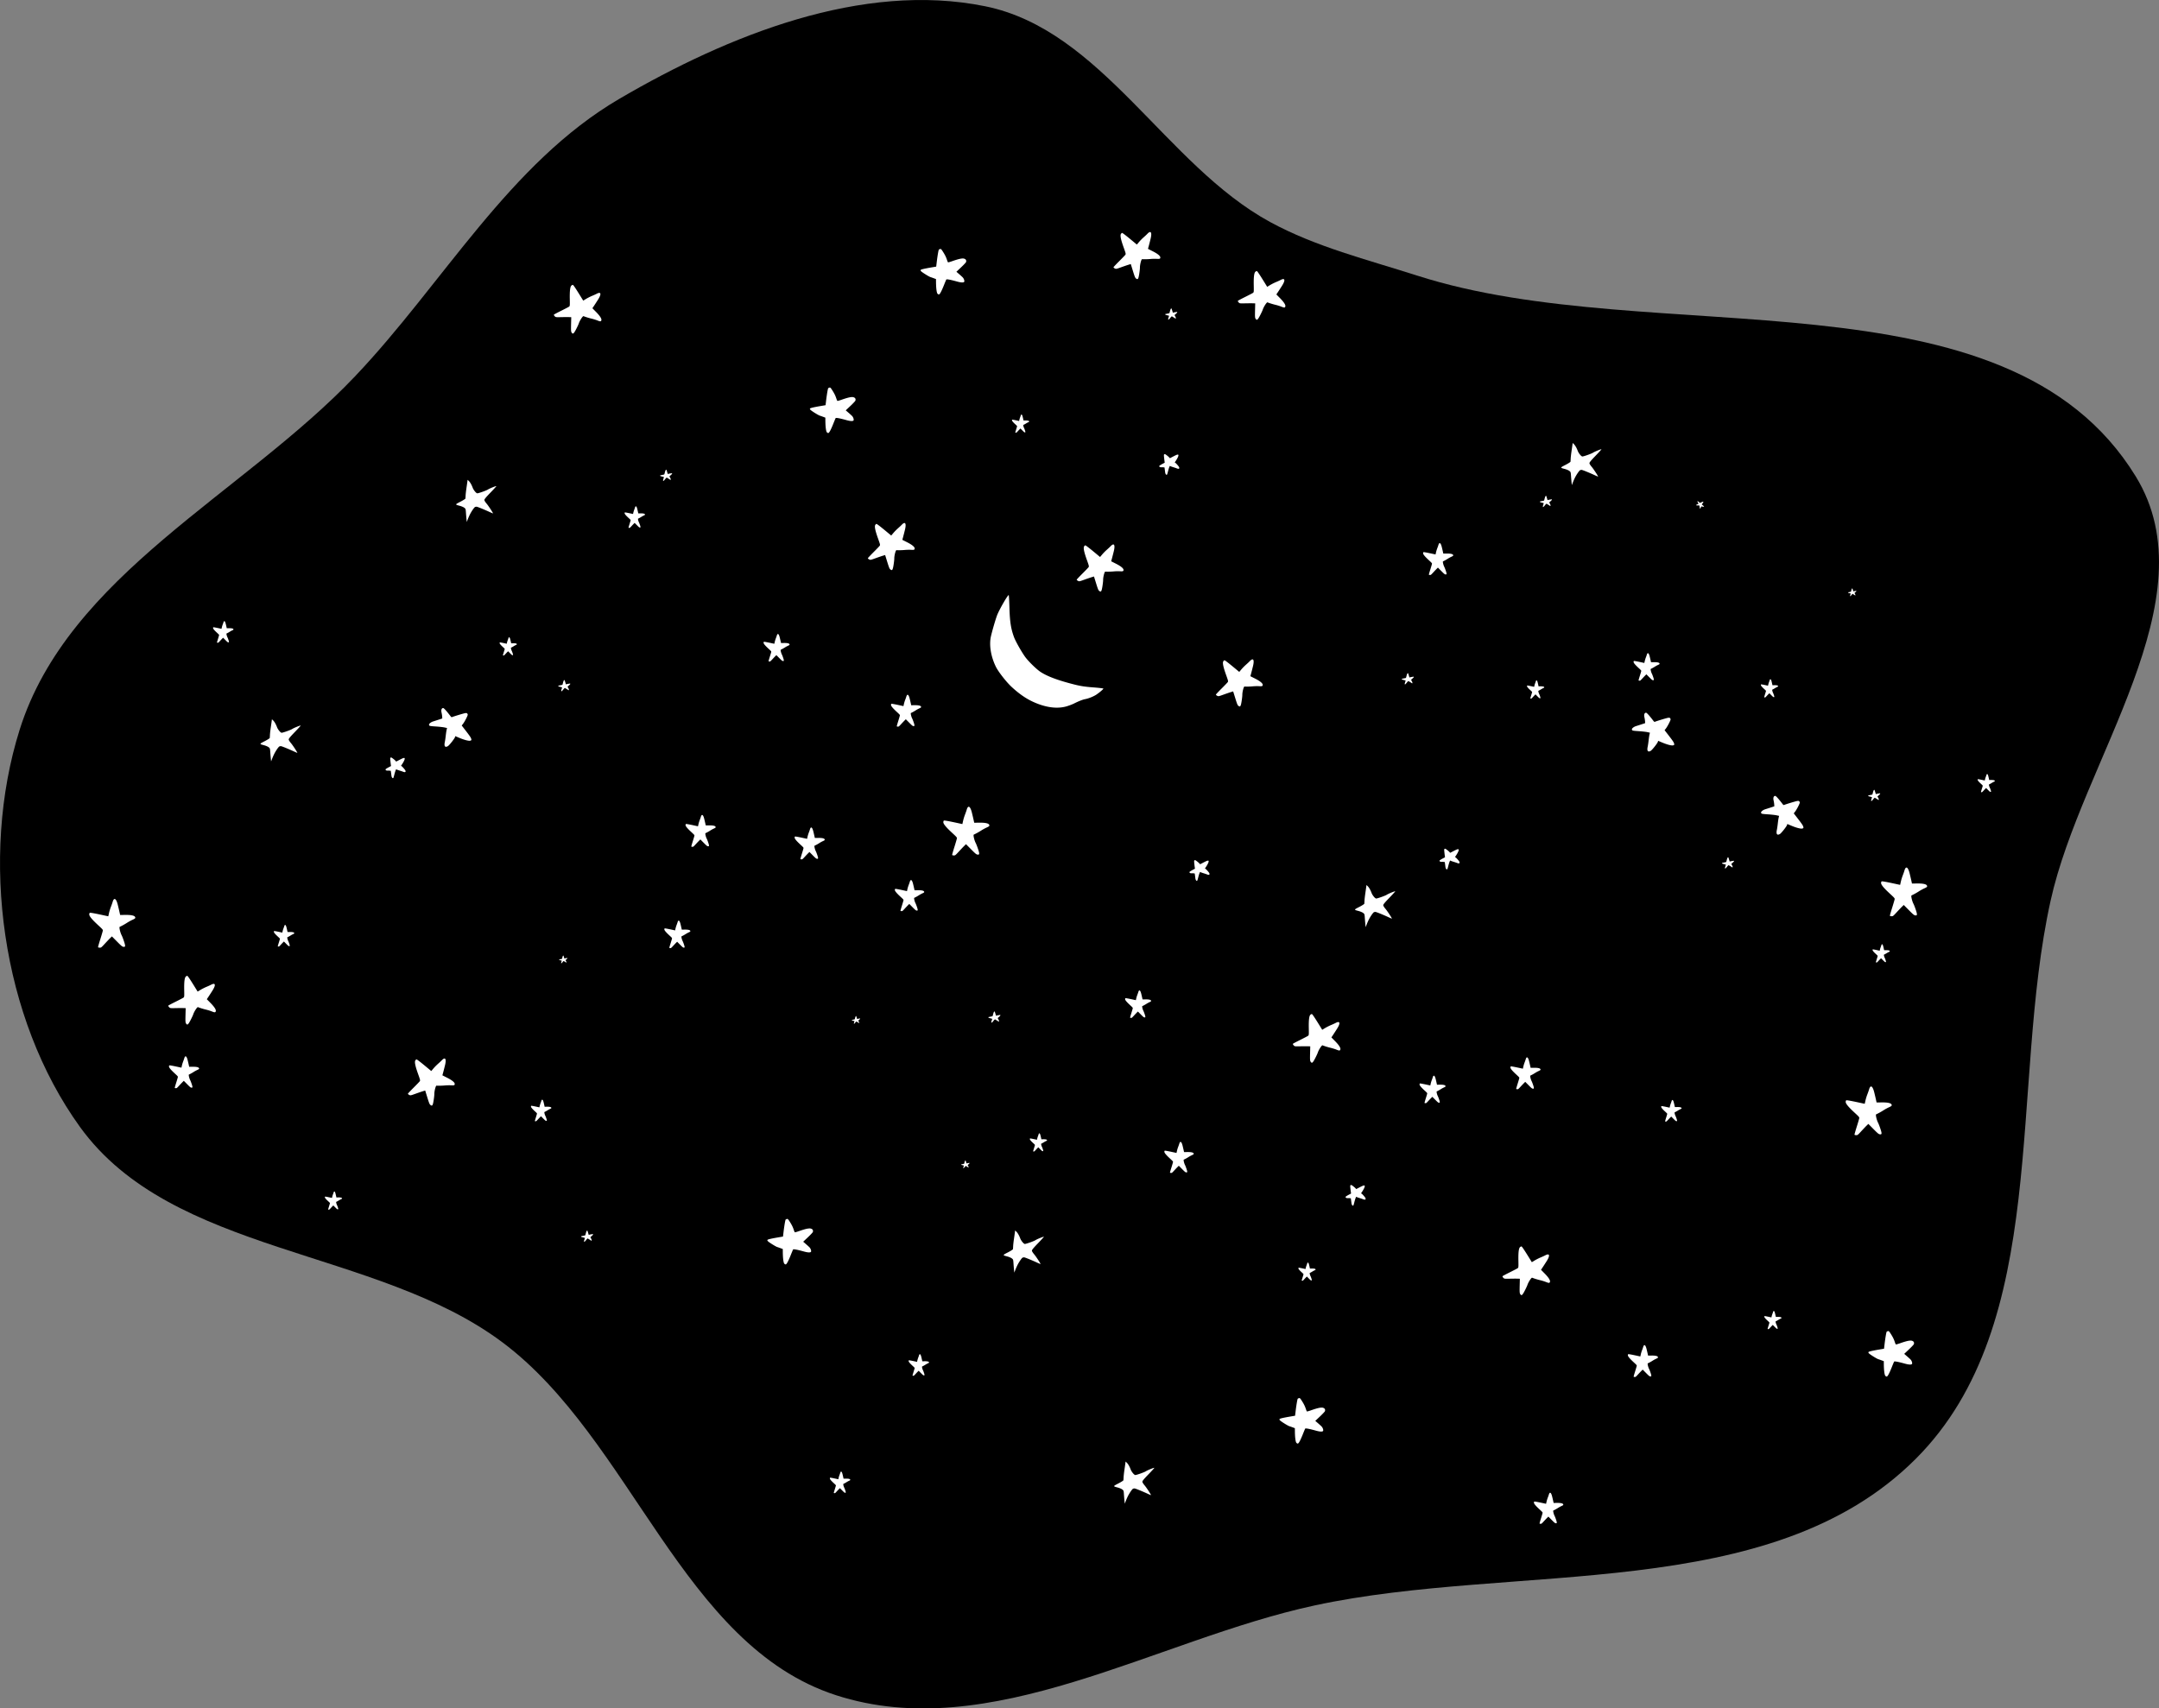 <svg viewBox="0 0 1123 888.74" xml:space="preserve" xmlns="http://www.w3.org/2000/svg">
    <rect x="0" y="0" width="1123" height="888.74" fill="#808080" stroke="none"/>
    <path d="M737.08 143.35c123.17 39.602 306.18-5.813 373.82 104.48 39.235 63.976-28.106 147.46-44.29 220.75-21.457 97.163.262 219.73-69.999 290.19-75.805 76.02-207.93 53.782-312.87 76.41-82.544 17.799-168.69 72.755-248.99 46.65-80.03-26.015-106.01-133.07-173.37-183.51-65.842-49.304-171.7-45.42-219.82-112.13-40.735-56.474-52.21-140.1-31.353-206.53 25.3-80.584 116.2-122.61 174.4-183.82 45.849-48.224 80.241-110.96 137.7-144.52 56.443-32.965 126.06-61.065 190.11-48.064 60.73 12.326 93.793 82.58 148.21 112.23 23.821 12.979 50.634 19.574 76.46 27.877z"/>
    <path d="M305.47 640.17a.387.387 0 0 0-.16.037c-.196.087-.395.572-.648 1.579-.195.773-.215.825-.331.87-.069.028-.554.134-1.08.237-.524.103-.974.205-.998.228-.024.023-.005.115.042.205.085.161.1.167.737.326a26.08 26.08 0 0 1 .933.25l.284.086-.254.847c-.215.722-.245.87-.203 1 .088.271.2.23.63-.231.222-.237.458-.516.525-.618.203-.313.726-.779.805-.718.22.168.581.397.891.566.195.106.48.288.633.405.303.231.39.249.476.1.096-.168-.026-.561-.36-1.157l-.322-.573.289-.25c.158-.137.464-.412.68-.61.611-.562.612-.87 0-.73a8.168 8.168 0 0 1-.622.102 6.466 6.466 0 0 0-.802.165l-.395.113-.184-.626c-.305-1.038-.48-1.561-.536-1.595a.066.066 0 0 0-.03-.008zm500.81 136.37c-.243.01-.473.334-.657.992-.088.313-.34 1.029-.56 1.59a17.07 17.07 0 0 0-.638 2.093l-.24 1.072-1.705-.37c-2.83-.615-4.282-.872-4.433-.787-.078.045-.158.263-.176.485-.048.571.837 1.662 2.876 3.546 1.565 1.447 1.664 1.563 1.62 1.895-.025.194-.398 1.47-.829 2.834-.43 1.365-.765 2.551-.743 2.637.022.086.263.16.535.164.485.008.52-.02 1.71-1.31a69.987 69.987 0 0 1 1.78-1.873l.567-.555 1.664 1.68c1.42 1.432 1.728 1.692 2.087 1.76.75.141.797-.174.265-1.777-.273-.824-.623-1.733-.78-2.022-.472-.878-.896-2.703-.652-2.81.675-.3 1.678-.855 2.471-1.368a15.764 15.764 0 0 1 1.762-.966c.93-.415 1.085-.595.844-.988-.27-.442-1.35-.659-3.177-.638l-1.757.02-.217-.997a109.13 109.13 0 0 0-.56-2.378c-.318-1.282-.702-1.942-1.057-1.929zM148.3 481.16c-.169.006-.328.232-.456.689-.06.217-.236.714-.388 1.104a12.06 12.06 0 0 0-.445 1.453l-.166.745-1.185-.257c-1.965-.426-2.974-.606-3.079-.546-.054.03-.109.183-.122.338-.033.396.581 1.154 1.997 2.463 1.088 1.005 1.157 1.084 1.127 1.315-.018.135-.278 1.022-.577 1.97-.299.948-.531 1.772-.516 1.83.016.06.183.11.372.115.337.005.361-.014 1.187-.91a48.344 48.344 0 0 1 1.238-1.301l.393-.386 1.156 1.168c.986.995 1.2 1.175 1.45 1.222.52.098.553-.121.184-1.235-.19-.572-.434-1.204-.542-1.405-.328-.61-.623-1.876-.453-1.952a14.267 14.267 0 0 0 1.717-.95 10.92 10.92 0 0 1 1.224-.67c.646-.289.753-.414.586-.687-.188-.307-.937-.457-2.207-.443l-1.22.014-.152-.692a76.173 76.173 0 0 0-.389-1.652c-.22-.89-.487-1.35-.734-1.34zm376.38-171.61c-.56.03-4.803 7.38-5.988 10.373-.761 1.922-2.58 8.125-3.26 11.118-1.016 4.478-.051 10.44 2.553 15.783 1.264 2.59 5.383 7.88 8.12 10.426 3.756 3.496 7.248 5.955 10.907 7.68 6.467 3.051 12.624 3.954 17.553 2.574 1.297-.363 3.167-1.067 4.153-1.564 2.307-1.162 4.548-2.042 5.708-2.243 1.735-.3 4.496-1.421 5.93-2.409 1.746-1.2 3.563-2.773 3.563-3.081 0-.125-2.42-.408-5.378-.63-4.007-.3-6.415-.662-9.433-1.419-8.631-2.164-14.31-4.27-17.9-6.636-2.133-1.407-6.349-5.536-8.026-7.863-1.86-2.58-4.927-8.021-5.713-10.135-1.621-4.362-2.203-8.027-2.41-15.202-.106-3.73-.277-6.778-.38-6.772zm-159.47 114.4c-.25.009-.484.342-.673 1.017-.09.321-.348 1.056-.574 1.632s-.521 1.541-.656 2.146l-.246 1.1-1.75-.38c-2.902-.63-4.392-.894-4.546-.806-.08.045-.162.27-.181.497-.049.586.858 1.705 2.95 3.638 1.606 1.484 1.707 1.602 1.662 1.942-.026.2-.408 1.508-.85 2.908s-.785 2.618-.763 2.706c.023.088.27.163.55.168.497.008.533-.02 1.753-1.344a71.547 71.547 0 0 1 1.827-1.921l.581-.57 1.708 1.724c1.455 1.47 1.77 1.735 2.14 1.805.77.144.818-.178.272-1.823-.28-.845-.64-1.778-.8-2.074-.485-.9-.92-2.772-.67-2.883.694-.308 1.723-.878 2.536-1.404.512-.33 1.325-.776 1.807-.99.955-.426 1.113-.61.866-1.014-.277-.453-1.385-.675-3.259-.654l-1.802.02-.223-1.022a111.98 111.98 0 0 0-.575-2.44c-.325-1.314-.72-1.992-1.084-1.978zm105.26-151.87c-.346-.02-.838.286-1.458.947-.349.371-1.218 1.184-1.93 1.805a26.84 26.84 0 0 0-2.407 2.445l-1.11 1.317-2.102-1.75c-3.49-2.906-5.322-4.317-5.594-4.308-.141.005-.41.251-.597.546-.48.76-.041 2.918 1.427 7.017 1.128 3.146 1.181 3.378.88 3.808-.176.252-1.619 1.755-3.207 3.34-1.589 1.586-2.915 2.993-2.946 3.128-.031.134.25.412.625.615.669.363.737.35 3.327-.582 1.454-.523 3.179-1.114 3.834-1.312l1.19-.361 1.096 3.543c.934 3.02 1.175 3.605 1.625 3.96v-.001c.94.74 1.234.336 1.657-2.279.217-1.342.389-2.861.382-3.376-.02-1.563.714-4.408 1.132-4.381 1.156.073 2.953.028 4.428-.109.926-.086 2.343-.116 3.149-.066 1.594.099 1.94-.04 1.89-.762-.055-.81-1.4-1.894-3.955-3.19l-2.457-1.245.42-1.544c.231-.85.656-2.52.946-3.713.54-2.224.415-3.453-.245-3.492zm-239.96 96.25c-.817.025-1.158.984-.838 2.36.157.68.306 1.65.33 2.155l.044.92-1.987.648a268.22 268.22 0 0 1-2.86.917c-.48.148-1.162.528-1.517.843-.47.42-.601.704-.485 1.054.143.425.523.503 3.398.691 1.78.117 3.844.345 4.584.507l1.345.294-.225.99c-.124.545-.327 1.93-.453 3.078-.125 1.148-.336 2.59-.47 3.202-.34 1.576-.145 2.453.56 2.498.315.02.816-.167 1.163-.436.846-.655 3.3-3.79 3.53-4.51l.191-.594 1.79.764c2.751 1.176 5.186 1.825 5.984 1.597.623-.178.672-.262.524-.904-.163-.706-.751-1.564-3.5-5.104l-1.456-1.875.74-.962c.405-.53 1.147-1.798 1.646-2.817.802-1.638.869-1.91.573-2.334-.273-.393-.502-.45-1.243-.315-.964.177-6.155 1.756-6.713 2.043-.2.102-.467-.01-.676-.285-2.165-2.848-3.594-4.437-3.979-4.425zM540.6 589.56c-.142.005-.276.196-.384.58a12.96 12.96 0 0 1-.327.931 10.118 10.118 0 0 0-.375 1.226l-.14.627-.998-.216c-1.658-.36-2.507-.51-2.595-.46-.047.025-.093.153-.104.283-.028.334.49.973 1.684 2.076.916.847.974.915.948 1.11-.014.113-.233.86-.485 1.659s-.448 1.493-.435 1.543c.013.05.154.092.313.096.285.005.305-.011 1.001-.767.391-.424.86-.917 1.043-1.096l.331-.325.975.984c.83.838 1.01.99 1.221 1.03.44.082.467-.102.155-1.04-.16-.483-.365-1.015-.456-1.184-.277-.514-.524-1.583-.381-1.646.395-.175.982-.5 1.447-.8a9.224 9.224 0 0 1 1.03-.566c.546-.242.636-.348.495-.578-.158-.26-.79-.386-1.86-.373l-1.028.011-.128-.584a63.923 63.923 0 0 0-.328-1.392c-.186-.75-.41-1.137-.619-1.129zM203.42 394.05a.433.433 0 0 0-.173.046c-.226.103-.277.214-.277.604 0 .508.32 3.3.413 3.61.034.111-.048.237-.207.318-1.653.836-2.596 1.416-2.626 1.613-.063.419.393.682 1.124.648a7.71 7.71 0 0 1 1.13.033l.472.063.144 1.073c.079.59.169 1.284.2 1.542.03.258.16.642.288.852.17.279.302.372.492.345.23-.032.304-.22.668-1.666.226-.896.535-1.926.686-2.287l.276-.659.484.207c.266.115.952.348 1.525.519.573.171 1.288.413 1.588.538.77.321 1.235.303 1.324-.052.04-.158-.01-.43-.113-.632-.255-.492-1.623-2.035-1.968-2.22l-.285-.153.556-.84c.856-1.292 1.414-2.471 1.373-2.899-.033-.334-.07-.367-.412-.351-.374.017-.866.236-2.927 1.306l-1.09.566-.422-.466c-.232-.257-.808-.753-1.28-1.102-.57-.421-.788-.56-.963-.556zm614.6-163.6-.142 1.09a277 277 0 0 1-.487 3.434c-.19 1.288-.37 2.907-.401 3.596a43.89 43.89 0 0 1-.093 1.595c-.02.192-1.17.927-2.62 1.677-2.872 1.483-2.868 1.46-.337 2.125.867.228 1.916.673 2.33.989.735.56.757.625.896 2.666.079 1.15.208 2.69.288 3.42l.143 1.329.502-1.335a31.24 31.24 0 0 1 1.124-2.566c.867-1.713 2.266-3.73 2.703-3.898.202-.077.538-.141.748-.141.403 0 3.917 1.424 6.83 2.768.958.442 1.742.766 1.742.722 0-.335-2.365-3.939-3.315-5.053-.733-.86-1.18-1.592-1.18-1.939 0-.41.828-1.413 3.164-3.829 1.74-1.8 3.12-3.317 3.065-3.371-.162-.163-3.54 1.208-4.428 1.795-.765.507-4.81 1.94-5.475 1.94-.572 0-1.941-1.65-2.406-2.9-.59-1.586-1.357-2.905-2.085-3.585zM489.15 129.51a.659.659 0 0 0-.141.028c-.26.078-.553.217-.653.309-.205.189-.736 3.3-1.129 6.619l-.263 2.228-2.36.4c-3.56.605-5.412 1.027-5.68 1.296-.174.173-.121.377.184.715.518.571 4.038 2.775 4.823 3.018.308.095 1.091.37 1.74.61l1.18.437.016 1.613c.032 3.172.335 5.513.777 6.003.228.253.573.43.766.393.47-.09 1.357-1.76 2.605-4.9.566-1.426 1.107-2.716 1.2-2.867.176-.285 2.187.095 5.761 1.089 2.07.574 3.408.58 3.587.015.157-.494-.203-1.538-.737-2.14-.207-.233-1.047-1.005-1.867-1.714l-1.49-1.288 2.438-2.303c1.341-1.267 2.502-2.5 2.578-2.742.274-.862-.082-1.499-.99-1.77-.968-.291-2.773.093-6.315 1.342-1.044.367-1.972.623-2.062.568-.09-.056-.338-.632-.55-1.28-.489-1.495-1.046-2.613-2.183-4.383-.66-1.028-.918-1.319-1.235-1.296zm-136.14 349.4c-.215.008-.418.297-.581.879a19.64 19.64 0 0 1-.496 1.408c-.194.497-.45 1.332-.567 1.854l-.212.95-1.51-.328c-2.506-.544-3.792-.773-3.925-.697-.07.04-.14.233-.157.43-.042.506.741 1.472 2.547 3.14 1.387 1.282 1.474 1.383 1.436 1.678-.022.172-.353 1.302-.735 2.51-.381 1.209-.678 2.26-.658 2.336.019.076.232.141.474.146.43.007.46-.018 1.514-1.161a62.302 62.302 0 0 1 1.577-1.659l.502-.491 1.475 1.488c1.256 1.268 1.53 1.498 1.848 1.558.664.125.706-.154.235-1.574-.242-.729-.553-1.535-.691-1.79-.419-.778-.794-2.394-.578-2.49.598-.266 1.486-.757 2.189-1.211a14.01 14.01 0 0 1 1.56-.856c.824-.367.96-.527.748-.875-.24-.392-1.196-.583-2.814-.565l-1.556.018-.193-.883a96.937 96.937 0 0 0-.496-2.106c-.281-1.136-.621-1.721-.936-1.71zm300.69-337.9c-.159.004-.443.14-.68.334-.698.567-.97 2.753-.882 7.106.066 3.341.044 3.578-.379 3.89-.247.182-2.095 1.147-4.106 2.144-2.01.996-3.715 1.908-3.788 2.026-.072.118.107.47.398.783.518.556.587.567 3.338.508 1.545-.033 3.369-.043 4.053-.023l1.243.037-.09 3.708c-.076 3.16-.035 3.79.28 4.27.656 1.001 1.063.712 2.296-1.632.634-1.203 1.28-2.589 1.438-3.079.478-1.489 2.08-3.95 2.468-3.793 1.072.438 2.79.968 4.231 1.307.906.213 2.26.637 3.007.941 1.48.601 1.851.58 2.034-.12.205-.786-.723-2.241-2.732-4.283l-1.933-1.964.89-1.33c.49-.731 1.425-2.18 2.079-3.218 1.859-2.95 1.52-4.202-.803-2.955-.45.241-1.532.735-2.405 1.097a27.12 27.12 0 0 0-3.06 1.551l-1.473.894-1.435-2.329c-2.382-3.865-3.67-5.786-3.93-5.863a.194.194 0 0 0-.06-.007zM478.46 704.46c-.169.006-.328.232-.456.689-.06.217-.236.714-.388 1.104a12.06 12.06 0 0 0-.445 1.453l-.166.745-1.184-.257c-1.966-.426-2.975-.606-3.08-.546-.053.03-.109.183-.122.338-.033.396.581 1.154 1.997 2.463 1.088 1.005 1.157 1.084 1.127 1.315-.018.135-.278 1.022-.577 1.97-.299.948-.531 1.772-.516 1.83.015.06.183.11.372.115.337.005.361-.014 1.187-.91a48.055 48.055 0 0 1 1.238-1.301l.393-.386 1.156 1.168c.986.995 1.2 1.175 1.45 1.222.52.098.553-.121.184-1.235-.19-.572-.434-1.204-.542-1.405-.328-.61-.623-1.876-.453-1.952a14.267 14.267 0 0 0 1.717-.95c.346-.223.897-.526 1.224-.67.646-.289.753-.414.586-.687-.188-.307-.937-.457-2.207-.443l-1.22.014-.152-.692a76.173 76.173 0 0 0-.389-1.652c-.22-.89-.487-1.35-.734-1.34zM293.6 353.78a.383.383 0 0 0-.16.036c-.195.087-.395.573-.648 1.58-.194.773-.214.825-.331.87-.068.027-.554.133-1.08.236-.524.103-.973.206-.997.23-.024.022-.01.113.042.204.084.16.1.167.736.326.358.09.777.201.933.249l.284.087-.253.847c-.216.722-.246.87-.204 1 .088.271.2.23.63-.231.222-.237.458-.516.524-.618.204-.313.727-.779.806-.718.22.168.581.397.892.566.195.106.48.288.633.405.302.231.389.249.475.1.096-.168-.027-.561-.36-1.157l-.322-.573.288-.25c.16-.138.465-.412.68-.61.613-.562.613-.871 0-.73a8.185 8.185 0 0 1-.621.101 6.437 6.437 0 0 0-.801.166l-.395.112-.184-.625c-.306-1.038-.481-1.561-.536-1.595a.069.069 0 0 0-.031-.008zm178.48 7.65c-.25.009-.484.342-.673 1.017-.09.321-.348 1.056-.574 1.632s-.521 1.541-.656 2.146l-.246 1.1-1.75-.38c-2.902-.63-4.392-.894-4.546-.806-.08.045-.162.27-.181.497-.049.586.858 1.705 2.95 3.638 1.606 1.484 1.707 1.602 1.662 1.942-.026.2-.408 1.508-.85 2.908s-.785 2.618-.763 2.706c.023.088.27.163.55.168.497.008.533-.02 1.753-1.344a71.416 71.416 0 0 1 1.827-1.921l.581-.57 1.708 1.724c1.455 1.47 1.77 1.735 2.14 1.805.77.144.818-.178.272-1.823-.28-.845-.64-1.778-.8-2.074-.485-.9-.92-2.772-.67-2.883.694-.308 1.723-.877 2.536-1.404.512-.33 1.325-.776 1.807-.99.955-.426 1.113-.61.866-1.014-.277-.453-1.385-.675-3.259-.654l-1.802.02-.223-1.022a111.98 111.98 0 0 0-.575-2.44c-.325-1.314-.72-1.992-1.084-1.978zm561.52 41.23c-.142.005-.276.196-.384.58a12.84 12.84 0 0 1-.327.931 10.118 10.118 0 0 0-.375 1.226l-.14.627-.999-.216c-1.657-.36-2.507-.51-2.595-.46-.046.025-.092.153-.103.283-.028.334.49.973 1.684 2.076.916.847.974.915.948 1.11-.015.113-.233.86-.485 1.659s-.448 1.493-.435 1.543c.013.05.154.092.313.096.284.005.305-.011 1.001-.767.391-.424.86-.917 1.043-1.096l.331-.325.975.984c.83.838 1.01.99 1.221 1.03.44.082.467-.102.155-1.04-.16-.483-.365-1.015-.456-1.184-.277-.514-.524-1.583-.382-1.646.396-.175.983-.5 1.447-.8a9.22 9.22 0 0 1 1.031-.566c.545-.242.636-.348.495-.578-.158-.26-.79-.386-1.86-.373l-1.029.011-.127-.584a63.923 63.923 0 0 0-.328-1.392c-.186-.75-.411-1.137-.619-1.129zm-41.97 48.65c-.38.015-.74.524-1.03 1.556-.137.491-.531 1.613-.876 2.493a27.06 27.06 0 0 0-1.003 3.281l-.376 1.681-2.673-.58c-4.438-.963-6.715-1.367-6.95-1.233-.124.07-.248.412-.277.76-.075.896 1.311 2.607 4.509 5.562 2.455 2.268 2.609 2.449 2.541 2.97-.04.304-.624 2.304-1.3 4.444s-1.2 4.001-1.166 4.135c.035.135.413.25.84.257.76.012.815-.03 2.68-2.054 1.048-1.137 2.304-2.458 2.793-2.937l.888-.87 2.61 2.635c2.225 2.246 2.708 2.653 3.272 2.759 1.176.221 1.25-.273.416-2.787-.428-1.29-.979-2.717-1.222-3.17-.742-1.377-1.406-4.238-1.023-4.408 1.059-.47 2.631-1.34 3.875-2.144.782-.505 2.025-1.186 2.762-1.515 1.46-.65 1.7-.933 1.323-1.55-.423-.692-2.116-1.032-4.98-1l-2.755.032-.342-1.563c-.188-.86-.584-2.538-.879-3.73-.497-2.01-1.1-3.045-1.657-3.024zm-239.98-9.8a.433.433 0 0 0-.173.046c-.226.103-.277.214-.277.604 0 .508.32 3.3.413 3.61.034.111-.048.237-.207.318-1.653.836-2.596 1.416-2.626 1.613-.063.419.393.682 1.124.648.36-.017.869-.002 1.13.033l.472.063.144 1.073c.079.59.17 1.284.2 1.542s.16.642.288.852c.17.279.302.372.492.345.23-.032.304-.22.668-1.666.226-.896.535-1.926.686-2.287l.276-.659.484.207c.266.115.952.348 1.525.519.573.171 1.288.413 1.588.538.77.321 1.235.303 1.324-.052.04-.158-.01-.43-.113-.632-.255-.492-1.623-2.035-1.968-2.22l-.285-.153.556-.84c.856-1.292 1.414-2.471 1.373-2.899-.033-.334-.07-.367-.412-.351-.374.017-.866.236-2.927 1.306l-1.09.566-.422-.466c-.232-.257-.808-.753-1.28-1.102-.57-.421-.788-.56-.963-.556zm169.21-88.17c-.142.006-.277.196-.385.582-.051.184-.2.604-.328.933a10.126 10.126 0 0 0-.376 1.228l-.14.629-1-.217c-1.661-.36-2.513-.512-2.601-.462-.046.027-.093.155-.104.285-.028.336.49.976 1.687 2.082.919.848.977.916.952 1.11-.015.115-.234.863-.487 1.664s-.45 1.498-.436 1.548c.013.05.154.092.314.096.284.005.305-.012 1.003-.77.392-.424.862-.92 1.044-1.098l.333-.326.977.986c.833.84 1.014.993 1.225 1.033.44.083.467-.102.155-1.043-.16-.483-.366-1.017-.457-1.186-.278-.516-.526-1.586-.383-1.65a12.06 12.06 0 0 0 1.45-.802 9.2 9.2 0 0 1 1.034-.567c.546-.243.637-.349.495-.58-.158-.26-.792-.386-1.864-.374l-1.031.011-.128-.585a63.902 63.902 0 0 0-.328-1.395c-.186-.752-.412-1.14-.621-1.132zm-779.42 20.83-.142 1.09a277 277 0 0 1-.487 3.434c-.19 1.288-.37 2.907-.401 3.596a43.89 43.89 0 0 1-.093 1.595c-.02.192-1.17.927-2.62 1.677-2.872 1.483-2.868 1.46-.337 2.125.867.228 1.916.673 2.33.989.735.56.757.625.896 2.666.079 1.15.208 2.69.288 3.42l.143 1.329.502-1.335a31.24 31.24 0 0 1 1.124-2.566c.867-1.713 2.266-3.73 2.703-3.898.202-.077.538-.141.748-.141.403 0 3.917 1.424 6.83 2.768.958.442 1.742.766 1.742.722 0-.335-2.365-3.939-3.315-5.053-.733-.86-1.18-1.592-1.18-1.939 0-.41.828-1.413 3.164-3.829 1.74-1.8 3.12-3.317 3.065-3.371-.162-.162-3.54 1.208-4.428 1.795-.765.507-4.81 1.94-5.475 1.94-.572 0-1.941-1.65-2.406-2.9-.59-1.586-1.357-2.905-2.085-3.585zM431.6 201.6a.659.659 0 0 0-.141.028c-.26.078-.553.217-.653.309-.205.189-.735 3.3-1.129 6.619l-.263 2.228-2.36.4c-3.56.605-5.412 1.027-5.68 1.296-.174.173-.121.377.184.715.518.571 4.038 2.775 4.822 3.018.309.095 1.092.37 1.741.61l1.18.437.016 1.613c.031 3.172.334 5.513.776 6.003.229.253.574.43.767.393.47-.09 1.356-1.76 2.605-4.9.566-1.426 1.106-2.716 1.199-2.867.176-.285 2.187.095 5.762 1.089 2.07.574 3.408.58 3.587.015.157-.494-.203-1.538-.737-2.14-.208-.234-1.048-1.005-1.868-1.714l-1.49-1.289 2.438-2.302c1.342-1.267 2.502-2.5 2.58-2.742.273-.862-.083-1.499-.991-1.77-.968-.291-2.773.093-6.316 1.342-1.044.367-1.971.623-2.062.568-.09-.056-.337-.632-.549-1.28-.49-1.495-1.046-2.613-2.183-4.383-.66-1.028-.918-1.319-1.236-1.296zm-26.98 128.21c-.215.008-.418.297-.581.879a19.64 19.64 0 0 1-.496 1.408c-.194.497-.45 1.332-.566 1.854l-.213.95-1.51-.328c-2.506-.544-3.792-.773-3.925-.697-.07.04-.14.233-.157.43-.042.506.741 1.472 2.547 3.14 1.387 1.282 1.474 1.383 1.436 1.678-.023.172-.353 1.302-.735 2.51-.381 1.209-.678 2.26-.658 2.336.02.076.232.141.474.146.43.007.46-.018 1.514-1.161a62.17 62.17 0 0 1 1.577-1.659l.502-.491 1.474 1.488c1.257 1.268 1.53 1.498 1.849 1.558.664.125.705-.154.234-1.574-.242-.729-.552-1.535-.69-1.79-.419-.778-.794-2.394-.578-2.49.598-.266 1.486-.757 2.189-1.211a14.02 14.02 0 0 1 1.56-.856c.824-.367.96-.527.747-.875-.24-.392-1.195-.583-2.813-.565l-1.556.018-.193-.883a96.937 96.937 0 0 0-.496-2.106c-.281-1.136-.621-1.721-.936-1.71zm277.71 197.7c-.159.004-.443.14-.68.334-.698.567-.97 2.753-.882 7.106.067 3.341.044 3.578-.379 3.89-.247.182-2.095 1.147-4.106 2.144-2.01.996-3.715 1.908-3.788 2.026-.073.118.107.47.398.783.518.556.587.567 3.338.508 1.545-.033 3.369-.043 4.053-.023l1.243.037-.09 3.708c-.076 3.16-.035 3.79.28 4.27.656 1.001 1.063.712 2.296-1.632.634-1.203 1.28-2.589 1.438-3.079.478-1.489 2.08-3.95 2.468-3.793 1.072.438 2.79.968 4.231 1.307.906.213 2.26.637 3.007.941 1.48.601 1.851.58 2.034-.12.205-.786-.723-2.241-2.732-4.283l-1.933-1.964.89-1.33c.49-.73 1.425-2.18 2.079-3.218 1.859-2.95 1.52-4.202-.803-2.955-.45.241-1.532.735-2.405 1.097-.874.361-2.25 1.06-3.06 1.551l-1.473.894-1.435-2.329c-2.382-3.865-3.67-5.786-3.93-5.863a.194.194 0 0 0-.06-.007zm216.6-81.54a.387.387 0 0 0-.16.037c-.196.087-.395.572-.648 1.579-.195.773-.215.825-.332.87-.068.028-.553.134-1.078.237-.525.103-.975.205-1 .228-.023.023 0 .115.043.205.084.161.1.167.736.326a26.08 26.08 0 0 1 .934.25l.284.086-.254.847c-.216.722-.246.87-.203 1 .088.271.2.23.63-.231a6.73 6.73 0 0 0 .524-.618c.204-.313.727-.779.805-.718.22.168.582.397.892.566.195.106.48.288.633.405.303.231.39.249.476.1.096-.168-.026-.561-.36-1.157l-.322-.573.288-.25c.159-.137.464-.412.68-.61.612-.562.613-.87 0-.73a8.165 8.165 0 0 1-.622.102 6.465 6.465 0 0 0-.801.165l-.395.113-.184-.626c-.306-1.038-.481-1.561-.536-1.595a.066.066 0 0 0-.031-.008zM437.5 765.53c-.169.006-.328.232-.456.689-.06.217-.236.714-.388 1.104a12.06 12.06 0 0 0-.445 1.453l-.166.745-1.185-.257c-1.965-.426-2.974-.606-3.079-.546-.054.03-.109.183-.122.338-.033.396.581 1.154 1.997 2.463 1.088 1.005 1.157 1.084 1.127 1.315-.018.135-.278 1.022-.577 1.97-.299.948-.531 1.772-.516 1.83.016.06.183.11.372.115.337.005.361-.014 1.187-.91a48.344 48.344 0 0 1 1.238-1.301l.393-.386 1.156 1.168c.986.995 1.2 1.175 1.45 1.222.52.098.553-.121.184-1.235-.19-.572-.434-1.204-.542-1.405-.328-.61-.623-1.876-.453-1.952a14.267 14.267 0 0 0 1.717-.95 10.92 10.92 0 0 1 1.224-.67c.646-.289.753-.414.586-.687-.188-.307-.937-.457-2.207-.443l-1.22.014-.152-.692a76.173 76.173 0 0 0-.389-1.652c-.22-.89-.487-1.35-.734-1.34zM732.36 350.2a.383.383 0 0 0-.16.036c-.195.087-.395.573-.649 1.58-.194.773-.213.825-.33.87-.068.028-.554.133-1.08.236-.524.103-.973.206-.997.23-.024.022-.01.113.042.204.084.16.1.167.736.326.358.09.777.201.933.249l.284.087-.253.847c-.216.722-.246.87-.203 1 .088.271.199.23.63-.231a6.8 6.8 0 0 0 .523-.618c.204-.313.727-.779.806-.718.22.168.581.397.892.566.195.106.48.288.633.405.303.231.389.249.475.1.096-.168-.027-.561-.36-1.157l-.321-.573.288-.25c.158-.138.464-.412.68-.61.612-.562.612-.871 0-.73a8.173 8.173 0 0 1-.622.101 6.433 6.433 0 0 0-.801.166l-.395.112-.184-.625c-.306-1.038-.481-1.561-.536-1.595a.069.069 0 0 0-.031-.008zm16.49-67.66c-.25.009-.484.342-.673 1.017-.09.321-.348 1.056-.574 1.632s-.521 1.541-.656 2.146l-.246 1.1-1.75-.38c-2.902-.63-4.392-.894-4.546-.806-.08.045-.162.27-.181.497-.049.586.858 1.705 2.95 3.638 1.606 1.484 1.707 1.602 1.662 1.942-.026.2-.408 1.508-.85 2.908s-.785 2.618-.763 2.706c.023.088.27.163.55.168.497.008.533-.02 1.753-1.344a71.385 71.385 0 0 1 1.827-1.921l.581-.57 1.708 1.724c1.455 1.47 1.77 1.735 2.14 1.805.77.144.818-.178.272-1.823-.28-.845-.64-1.778-.8-2.074-.485-.9-.92-2.772-.67-2.883.694-.308 1.723-.877 2.536-1.404.512-.33 1.325-.776 1.807-.99.955-.426 1.113-.61.866-1.014-.277-.453-1.384-.675-3.259-.654l-1.802.02-.223-1.022a111.98 111.98 0 0 0-.575-2.44c-.325-1.314-.72-1.992-1.084-1.978zM173.9 619.81c-.142.005-.276.196-.384.58a12.96 12.96 0 0 1-.327.931 10.118 10.118 0 0 0-.375 1.226l-.14.627-.998-.216c-1.658-.36-2.507-.51-2.595-.46-.047.025-.093.153-.104.283-.028.334.49.973 1.684 2.076.916.847.974.915.948 1.11-.014.113-.233.86-.485 1.659s-.448 1.493-.435 1.543c.013.05.154.092.313.096.285.005.305-.011 1.001-.767.391-.424.86-.917 1.043-1.096l.331-.325.975.984c.83.838 1.01.99 1.221 1.03.44.082.467-.102.155-1.04-.16-.483-.365-1.015-.456-1.184-.277-.514-.524-1.583-.381-1.646.395-.175.982-.5 1.447-.8a9.224 9.224 0 0 1 1.03-.566c.546-.242.636-.348.495-.578-.158-.26-.79-.386-1.86-.373l-1.028.011-.128-.584a63.923 63.923 0 0 0-.328-1.392c-.186-.75-.41-1.137-.619-1.129zm799.32-54.61c-.38.015-.74.524-1.03 1.556-.137.491-.531 1.613-.876 2.493a27.06 27.06 0 0 0-1.003 3.281l-.376 1.681-2.673-.58c-4.438-.963-6.715-1.367-6.95-1.233-.124.07-.248.412-.277.76-.075.896 1.312 2.607 4.509 5.562 2.455 2.268 2.609 2.449 2.541 2.97-.04.304-.624 2.304-1.3 4.444-.675 2.14-1.2 4.001-1.166 4.135.035.135.413.25.84.257.76.012.815-.03 2.68-2.054 1.048-1.137 2.304-2.458 2.793-2.937l.888-.87 2.61 2.635c2.225 2.246 2.708 2.653 3.272 2.759 1.176.221 1.25-.273.416-2.787-.428-1.29-.979-2.717-1.222-3.17-.742-1.377-1.406-4.238-1.023-4.408 1.059-.47 2.631-1.34 3.875-2.144.782-.505 2.025-1.186 2.762-1.515 1.46-.65 1.7-.933 1.323-1.55-.423-.692-2.116-1.032-4.98-1l-2.755.032-.342-1.563c-.188-.86-.584-2.538-.879-3.73-.497-2.01-1.1-3.045-1.657-3.024zM799.21 353.93c-.142.006-.277.196-.385.582-.051.184-.2.604-.328.933a10.126 10.126 0 0 0-.376 1.228l-.14.629-1-.217c-1.661-.36-2.513-.512-2.601-.462-.046.027-.093.155-.104.285-.028.336.49.976 1.687 2.082.919.848.977.916.952 1.11-.015.115-.234.863-.487 1.664s-.45 1.498-.436 1.548c.013.05.154.092.314.096.284.005.305-.012 1.003-.77.392-.424.862-.92 1.044-1.098l.333-.326.977.986c.833.84 1.014.993 1.225 1.033.44.083.467-.102.155-1.043-.16-.483-.366-1.017-.457-1.186-.278-.516-.526-1.586-.383-1.65a12.06 12.06 0 0 0 1.45-.802c.293-.19.758-.444 1.034-.567.546-.243.637-.349.496-.58-.16-.26-.793-.386-1.865-.374l-1.031.011-.128-.585a63.902 63.902 0 0 0-.328-1.395c-.186-.752-.412-1.14-.621-1.132zM528.02 640.1l-.142 1.09a277 277 0 0 1-.487 3.434c-.19 1.289-.37 2.907-.401 3.596a43.89 43.89 0 0 1-.093 1.595c-.02.192-1.17.927-2.62 1.677-2.872 1.483-2.868 1.46-.337 2.125.867.228 1.916.673 2.33.989.735.56.757.625.896 2.666.079 1.15.208 2.69.288 3.42l.143 1.329.502-1.335a31.24 31.24 0 0 1 1.124-2.566c.867-1.713 2.266-3.73 2.703-3.898.202-.077.538-.141.748-.141.403 0 3.917 1.424 6.83 2.768.958.442 1.742.766 1.742.722 0-.335-2.365-3.939-3.315-5.053-.733-.86-1.18-1.592-1.18-1.939 0-.41.828-1.413 3.164-3.829 1.74-1.8 3.12-3.317 3.065-3.371-.162-.162-3.54 1.208-4.428 1.795-.765.507-4.81 1.94-5.475 1.94-.572 0-1.941-1.65-2.406-2.9-.59-1.586-1.357-2.905-2.085-3.585zm-118.56-6.01a.659.659 0 0 0-.141.028c-.26.078-.554.217-.653.309-.205.189-.736 3.3-1.129 6.619l-.263 2.228-2.36.4c-3.56.605-5.412 1.027-5.68 1.296-.174.173-.122.377.184.715.518.571 4.038 2.775 4.822 3.018.309.095 1.092.37 1.741.61l1.18.437.016 1.613c.032 3.172.335 5.513.777 6.003.228.253.573.43.766.393.47-.09 1.357-1.76 2.605-4.9.566-1.426 1.107-2.716 1.2-2.867.175-.285 2.187.095 5.761 1.089 2.07.574 3.408.58 3.587.015.157-.494-.203-1.538-.737-2.14-.208-.233-1.048-1.005-1.867-1.714l-1.49-1.288 2.438-2.303c1.341-1.267 2.502-2.5 2.578-2.742.274-.862-.082-1.499-.99-1.77-.968-.291-2.773.093-6.315 1.342-1.044.367-1.972.623-2.062.568-.09-.056-.338-.632-.55-1.28-.489-1.495-1.046-2.613-2.183-4.383-.66-1.028-.918-1.319-1.235-1.296zm336.36-74.51c-.215.008-.418.297-.581.879a19.64 19.64 0 0 1-.496 1.408 15.31 15.31 0 0 0-.567 1.854l-.212.95-1.51-.328c-2.506-.544-3.792-.773-3.925-.697-.07.04-.14.233-.157.43-.042.506.741 1.472 2.548 3.14 1.386 1.282 1.473 1.383 1.435 1.678-.022.172-.353 1.302-.735 2.51-.381 1.209-.678 2.26-.658 2.336.02.076.232.141.474.146.43.007.46-.018 1.514-1.161a62.138 62.138 0 0 1 1.577-1.659l.503-.491 1.474 1.488c1.256 1.268 1.53 1.498 1.848 1.558.664.125.706-.154.235-1.574-.242-.729-.553-1.535-.691-1.79-.419-.778-.794-2.394-.578-2.49.598-.266 1.486-.757 2.189-1.211a14.01 14.01 0 0 1 1.56-.856c.824-.367.96-.527.748-.875-.24-.392-1.196-.583-2.814-.565l-1.556.018-.193-.883a96.937 96.937 0 0 0-.496-2.106c-.281-1.136-.621-1.721-.936-1.71zm45.54 88.82c-.159.004-.443.14-.68.334-.698.567-.97 2.753-.882 7.106.067 3.341.044 3.578-.379 3.89-.247.182-2.095 1.147-4.106 2.144-2.01.996-3.715 1.908-3.788 2.026-.073.118.107.47.398.783.518.556.587.567 3.338.508 1.545-.033 3.369-.043 4.053-.023l1.243.037-.09 3.708c-.076 3.16-.035 3.79.28 4.27.656 1.001 1.063.712 2.296-1.632.634-1.203 1.28-2.589 1.438-3.079.478-1.489 2.08-3.95 2.468-3.793 1.072.438 2.79.968 4.231 1.307.906.213 2.26.637 3.007.941 1.48.601 1.851.58 2.034-.12.205-.786-.723-2.241-2.732-4.283l-1.933-1.964.89-1.33c.49-.73 1.425-2.18 2.079-3.218 1.859-2.95 1.52-4.202-.803-2.955-.45.241-1.532.735-2.405 1.097-.874.361-2.25 1.06-3.06 1.551l-1.473.894-1.435-2.329c-2.382-3.865-3.67-5.786-3.93-5.863a.194.194 0 0 0-.06-.007zm-509.34-76.34c-.169.006-.328.232-.456.689-.06.217-.236.714-.388 1.104a12.06 12.06 0 0 0-.445 1.453l-.166.745-1.185-.257c-1.965-.426-2.974-.606-3.079-.546-.054.03-.109.183-.122.338-.033.396.581 1.154 1.997 2.463 1.088 1.005 1.157 1.084 1.127 1.315-.018.135-.278 1.022-.577 1.97-.299.948-.531 1.772-.516 1.83.016.06.183.11.372.115.337.005.361-.014 1.187-.91a48.344 48.344 0 0 1 1.238-1.301l.393-.386 1.156 1.168c.986.995 1.2 1.175 1.45 1.222.52.098.553-.121.184-1.235-.19-.572-.434-1.204-.542-1.405-.328-.61-.623-1.876-.453-1.952a14.267 14.267 0 0 0 1.717-.95 10.92 10.92 0 0 1 1.224-.67c.646-.289.753-.414.586-.687-.188-.307-.937-.457-2.207-.443l-1.22.014-.152-.692a76.173 76.173 0 0 0-.389-1.652c-.22-.89-.487-1.35-.734-1.34zm692.93-161.18a.383.383 0 0 0-.16.036c-.195.087-.395.573-.648 1.58-.194.773-.214.825-.331.87-.068.028-.554.133-1.08.236-.524.103-.973.206-.997.23-.024.022 0 .113.042.204.084.16.1.167.736.326.358.09.777.201.933.249l.284.087-.253.847c-.216.722-.246.87-.203 1 .088.271.199.23.63-.231a6.8 6.8 0 0 0 .523-.618c.204-.313.727-.779.806-.718.22.168.581.397.892.566.195.106.48.288.633.405.303.231.389.249.475.1.096-.168-.027-.561-.36-1.157l-.321-.573.288-.25c.158-.138.464-.412.68-.61.612-.562.612-.871 0-.73a8.173 8.173 0 0 1-.622.101 6.433 6.433 0 0 0-.801.166l-.395.112-.184-.625c-.306-1.038-.481-1.561-.536-1.595a.069.069 0 0 0-.031-.008zM96.524 549.52c-.25.009-.484.342-.673 1.017-.09.321-.348 1.056-.574 1.632a17.674 17.674 0 0 0-.656 2.146l-.246 1.1-1.75-.38c-2.902-.63-4.392-.894-4.546-.806-.08.045-.162.27-.181.497-.05.586.858 1.705 2.95 3.638 1.605 1.484 1.707 1.602 1.662 1.942-.026.2-.408 1.508-.85 2.908s-.785 2.618-.763 2.706c.023.088.27.163.55.168.497.008.533-.02 1.753-1.344a71.305 71.305 0 0 1 1.827-1.921l.581-.57 1.708 1.724c1.455 1.47 1.77 1.735 2.14 1.805.77.144.818-.178.272-1.823-.28-.845-.64-1.778-.8-2.074-.485-.9-.92-2.772-.67-2.883.694-.308 1.723-.877 2.536-1.404.512-.33 1.325-.776 1.807-.99.955-.426 1.113-.61.866-1.014-.277-.453-1.385-.675-3.259-.654l-1.802.02-.223-1.022a111.98 111.98 0 0 0-.575-2.44c-.325-1.314-.72-1.992-1.084-1.978zM923.37 414.03c-.817.025-1.158.984-.838 2.36.157.68.306 1.65.33 2.155l.044.92-1.987.648a268.22 268.22 0 0 1-2.86.917c-.48.148-1.162.528-1.517.843-.47.42-.601.704-.485 1.054.143.425.523.503 3.398.691 1.78.117 3.844.345 4.584.507l1.345.294-.225.99c-.124.545-.327 1.93-.453 3.078-.125 1.148-.336 2.59-.47 3.202-.34 1.576-.145 2.453.56 2.498.315.02.816-.167 1.163-.436.846-.655 3.3-3.79 3.53-4.51l.191-.594 1.79.764c2.751 1.176 5.186 1.825 5.984 1.597.623-.178.672-.262.524-.904-.163-.706-.751-1.564-3.5-5.104l-1.456-1.875.74-.962c.405-.53 1.147-1.798 1.646-2.817.802-1.638.869-1.91.573-2.334-.273-.393-.502-.45-1.243-.315-.964.177-6.155 1.756-6.713 2.043-.2.102-.467-.01-.676-.285-2.165-2.848-3.594-4.437-3.979-4.425zm-.74 267.94c-.142.005-.276.196-.384.58-.05.184-.199.603-.327.931a10.118 10.118 0 0 0-.375 1.226l-.14.627-.998-.216c-1.658-.36-2.507-.51-2.596-.46-.046.025-.092.153-.103.283-.028.334.49.973 1.684 2.076.916.847.974.915.948 1.11-.015.113-.233.86-.485 1.659s-.448 1.493-.435 1.543c.013.05.154.092.313.096.284.005.305-.011 1.001-.767.391-.424.86-.917 1.043-1.096l.331-.325.975.984c.83.838 1.01.99 1.221 1.03.44.082.467-.102.155-1.04-.16-.483-.365-1.015-.456-1.184-.277-.514-.524-1.583-.381-1.646.395-.175.982-.5 1.446-.8a9.228 9.228 0 0 1 1.031-.566c.546-.242.636-.348.495-.578-.158-.26-.79-.386-1.86-.373l-1.028.011-.128-.584a63.923 63.923 0 0 0-.328-1.392c-.186-.75-.411-1.137-.619-1.129zM264.81 331.51c-.142.006-.277.196-.385.582-.051.184-.2.604-.328.933a10.126 10.126 0 0 0-.376 1.228l-.14.629-1-.217c-1.661-.36-2.513-.512-2.601-.462-.047.027-.093.155-.104.285-.028.336.49.976 1.687 2.082.919.848.977.916.952 1.11-.015.115-.235.863-.487 1.664s-.45 1.498-.436 1.548c.013.05.154.092.314.096.284.005.305-.012 1.003-.77.392-.424.862-.92 1.044-1.098l.333-.326.977.986c.833.84 1.014.993 1.225 1.033.44.083.467-.102.155-1.043-.16-.483-.366-1.017-.457-1.186-.278-.516-.526-1.586-.383-1.65.397-.176.985-.501 1.45-.802.293-.19.758-.444 1.034-.567.546-.243.637-.349.495-.58-.158-.26-.792-.386-1.864-.374l-1.031.011-.128-.585a63.902 63.902 0 0 0-.329-1.395c-.186-.752-.412-1.14-.62-1.132zm618.23-70.84c-.023-.003-.063.048-.09.113-.048.116-.045.127.152.535.11.23.236.502.28.606l.078.19-.562.239c-.479.204-.571.253-.621.333-.106.167-.035.209.4.234.224.013.476.015.56.006.256-.03.733.042.738.111.007.19.045.485.092.724.03.15.059.382.064.515.01.263.04.317.157.297.132-.023.286-.262.455-.702l.163-.424.26.043c.144.023.424.065.625.092.568.077.733-.059.388-.322a5.583 5.583 0 0 1-.329-.286 4.457 4.457 0 0 0-.44-.353l-.236-.16.252-.374c.417-.62.618-.944.612-.989-.004-.023-.048-.062-.1-.088-.133-.066-.479.042-1.126.351-.496.238-.533.25-.608.209a10.978 10.978 0 0 1-.602-.47c-.286-.233-.54-.426-.562-.43zm-25.89 79.12c-.215.008-.418.297-.581.879a19.64 19.64 0 0 1-.496 1.408 15.31 15.31 0 0 0-.567 1.854l-.212.95-1.51-.328c-2.506-.544-3.792-.773-3.925-.697-.07.04-.14.233-.157.43-.042.506.741 1.472 2.548 3.14 1.386 1.282 1.473 1.383 1.435 1.678-.022.172-.353 1.302-.735 2.51-.381 1.209-.678 2.26-.658 2.336.02.076.232.141.474.146.43.007.46-.018 1.514-1.161a62.138 62.138 0 0 1 1.577-1.659l.503-.491 1.474 1.488c1.256 1.268 1.53 1.498 1.848 1.558.664.125.706-.154.235-1.574-.242-.729-.553-1.535-.691-1.79-.419-.778-.794-2.394-.578-2.49.598-.266 1.486-.757 2.189-1.211a14.01 14.01 0 0 1 1.56-.856c.824-.367.96-.527.748-.875-.24-.392-1.196-.583-2.814-.565l-1.556.018-.193-.883a96.937 96.937 0 0 0-.496-2.106c-.281-1.136-.621-1.721-.936-1.71zM97.38 507.64c-.159.004-.443.14-.68.334-.698.567-.97 2.753-.882 7.106.067 3.341.044 3.578-.379 3.89-.247.182-2.095 1.147-4.105 2.144-2.011.996-3.716 1.908-3.789 2.026-.073.118.107.47.398.783.518.556.587.567 3.338.508 1.545-.033 3.369-.043 4.053-.023l1.243.037-.09 3.708c-.076 3.16-.035 3.79.28 4.27.656 1.001 1.063.712 2.296-1.632.634-1.203 1.28-2.589 1.438-3.079.478-1.489 2.08-3.95 2.468-3.793 1.072.438 2.79.968 4.231 1.307.906.213 2.26.637 3.007.941 1.48.601 1.85.58 2.034-.12.205-.786-.723-2.241-2.732-4.283l-1.933-1.964.89-1.33c.49-.73 1.425-2.18 2.079-3.218 1.859-2.95 1.52-4.202-.803-2.955-.45.241-1.532.735-2.405 1.097-.874.361-2.25 1.06-3.06 1.551l-1.473.894-1.435-2.329c-2.382-3.865-3.67-5.786-3.93-5.863a.194.194 0 0 0-.06-.007zm511.93-347.18a.387.387 0 0 0-.16.037c-.196.087-.395.572-.648 1.579-.195.773-.215.825-.331.87-.069.028-.554.134-1.08.237-.524.103-.974.205-.998.228-.024.023-.005.115.042.205.085.161.1.167.737.326a26.08 26.08 0 0 1 .933.25l.284.086-.254.847c-.215.722-.245.87-.203 1 .088.271.2.23.63-.231.222-.237.458-.516.525-.618.203-.313.726-.779.805-.718.22.168.581.397.891.566.195.106.48.288.633.405.303.231.39.249.476.1.096-.168-.026-.561-.36-1.157l-.322-.573.289-.25c.158-.137.464-.412.68-.61.611-.562.612-.87 0-.73a8.168 8.168 0 0 1-.622.102 6.466 6.466 0 0 0-.802.165l-.395.113-.184-.626c-.305-1.038-.48-1.561-.536-1.595a.066.066 0 0 0-.03-.008zM473.86 457.82c-.243.01-.473.334-.657.992-.088.313-.34 1.029-.56 1.59a17.07 17.07 0 0 0-.638 2.093l-.24 1.072-1.705-.37c-2.83-.615-4.282-.872-4.433-.787-.078.045-.158.263-.176.485-.048.571.837 1.662 2.876 3.546 1.565 1.447 1.664 1.563 1.62 1.895-.025.194-.398 1.47-.829 2.834-.43 1.365-.765 2.551-.743 2.637.022.086.263.16.535.164.485.008.52-.02 1.71-1.31a69.987 69.987 0 0 1 1.78-1.873l.567-.555 1.664 1.68c1.42 1.432 1.728 1.692 2.087 1.76.75.141.797-.174.265-1.777-.273-.824-.623-1.733-.78-2.022-.472-.878-.896-2.703-.652-2.81.675-.3 1.678-.855 2.471-1.368a15.764 15.764 0 0 1 1.762-.966c.93-.415 1.085-.595.844-.988-.27-.442-1.35-.659-3.177-.638l-1.757.02-.217-.997a109.13 109.13 0 0 0-.56-2.378c-.318-1.282-.702-1.942-1.057-1.929zm396.05 114.4c-.169.006-.328.232-.456.689-.06.217-.236.714-.388 1.104a12.06 12.06 0 0 0-.445 1.453l-.166.745-1.185-.257c-1.965-.426-2.974-.606-3.079-.546-.054.03-.109.183-.122.338-.033.396.581 1.154 1.997 2.463 1.088 1.005 1.157 1.084 1.127 1.315-.018.135-.278 1.022-.577 1.97-.299.948-.531 1.772-.516 1.83.016.06.183.11.372.115.337.005.361-.014 1.187-.91a48.344 48.344 0 0 1 1.238-1.301l.393-.386 1.156 1.168c.986.995 1.2 1.175 1.45 1.222.52.098.553-.121.184-1.235-.19-.572-.434-1.204-.542-1.405-.328-.61-.623-1.876-.453-1.952a14.267 14.267 0 0 0 1.717-.95 10.92 10.92 0 0 1 1.224-.67c.646-.289.753-.414.586-.687-.188-.307-.937-.457-2.207-.443l-1.22.014-.152-.692a76.173 76.173 0 0 0-.389-1.652c-.22-.89-.487-1.35-.734-1.34zm-367.7 31.48a.27.27 0 0 0-.11.025c-.135.06-.274.395-.449 1.09-.134.535-.148.571-.228.603-.047.018-.383.091-.746.163-.362.07-.673.142-.69.158-.017.015 0 .079.03.14.057.112.068.117.508.227.247.061.538.139.645.172l.196.06-.175.585c-.149.5-.17.6-.14.69.06.188.137.16.435-.159.153-.164.316-.356.362-.427.14-.216.502-.538.557-.496.151.116.401.275.615.391.135.074.332.2.437.28.21.16.27.173.33.07.066-.117-.019-.388-.25-.8l-.222-.395.2-.174a28.244 28.244 0 0 0 .47-.42c.422-.389.422-.603 0-.505a6.61 6.61 0 0 1-.43.07c-.155.02-.404.07-.554.114l-.273.078-.127-.432c-.211-.718-.332-1.079-.37-1.103a.049.049 0 0 0-.022-.005zm-80.26-173.23c-.25.009-.484.342-.673 1.017-.09.321-.348 1.056-.574 1.632s-.521 1.541-.656 2.146l-.246 1.1-1.75-.38c-2.902-.63-4.392-.894-4.546-.806-.08.045-.162.27-.181.497-.049.586.858 1.705 2.95 3.638 1.606 1.484 1.707 1.602 1.662 1.942-.026.2-.408 1.508-.85 2.908s-.785 2.618-.763 2.706c.023.088.27.163.55.168.497.008.533-.02 1.753-1.344a71.547 71.547 0 0 1 1.827-1.921l.581-.57 1.708 1.724c1.455 1.47 1.77 1.735 2.14 1.805.77.144.818-.178.272-1.823-.28-.845-.64-1.778-.8-2.074-.485-.9-.92-2.772-.67-2.883.694-.308 1.723-.877 2.536-1.404.512-.33 1.325-.776 1.807-.99.955-.426 1.113-.61.866-1.014-.277-.453-1.385-.675-3.259-.654l-1.802.02-.223-1.022a111.98 111.98 0 0 0-.575-2.44c-.325-1.314-.72-1.992-1.084-1.978zM579.1 283.24c-.345-.02-.838.286-1.458.947-.349.371-1.218 1.184-1.93 1.805a26.84 26.84 0 0 0-2.407 2.445l-1.11 1.317-2.102-1.75c-3.49-2.906-5.322-4.317-5.593-4.308-.142.005-.41.251-.598.546-.48.76-.042 2.918 1.427 7.017 1.128 3.146 1.181 3.378.88 3.808-.176.252-1.619 1.755-3.207 3.34-1.589 1.586-2.915 2.993-2.946 3.128-.031.134.25.412.625.615.669.363.737.35 3.326-.582 1.455-.523 3.18-1.114 3.835-1.312l1.19-.361 1.096 3.543c.934 3.02 1.174 3.605 1.625 3.96v-.001c.94.74 1.234.336 1.657-2.279.217-1.342.389-2.861.382-3.376-.02-1.563.714-4.408 1.132-4.381 1.156.073 2.953.028 4.428-.109.926-.086 2.343-.116 3.149-.066 1.594.099 1.94-.04 1.89-.762-.056-.81-1.4-1.894-3.955-3.19l-2.457-1.245.42-1.544c.231-.85.656-2.52.945-3.713.54-2.224.415-3.453-.244-3.492zm277.08 87.52c-.817.025-1.158.984-.838 2.36.157.68.306 1.65.33 2.155l.044.92-1.987.648a268.22 268.22 0 0 1-2.86.917c-.48.148-1.162.528-1.517.843-.47.42-.601.704-.485 1.054.143.425.523.503 3.398.691 1.78.117 3.844.345 4.584.507l1.345.294-.225.99c-.124.545-.327 1.93-.453 3.078-.125 1.148-.336 2.59-.47 3.202-.34 1.576-.145 2.453.56 2.498.315.02.816-.167 1.163-.436.846-.655 3.3-3.79 3.53-4.51l.191-.594 1.79.764c2.751 1.176 5.186 1.825 5.984 1.597.623-.178.672-.262.524-.904-.163-.706-.751-1.564-3.5-5.104l-1.456-1.875.74-.962c.405-.53 1.147-1.798 1.646-2.817.802-1.638.869-1.91.573-2.334-.273-.393-.502-.45-1.243-.315-.964.177-6.155 1.756-6.713 2.043-.2.102-.467-.01-.676-.285-2.165-2.848-3.594-4.437-3.979-4.425zM680.29 656.8c-.142.005-.276.196-.384.58a12.8 12.8 0 0 1-.327.931 10.118 10.118 0 0 0-.375 1.226l-.14.627-.998-.216c-1.658-.36-2.507-.51-2.595-.46-.046.025-.092.153-.104.283-.028.334.49.973 1.684 2.076.916.847.974.915.948 1.11-.015.113-.233.86-.485 1.659s-.448 1.493-.435 1.543c.013.05.154.092.313.096.284.005.305-.011 1.001-.767.391-.424.86-.917 1.043-1.096l.331-.325.975.984c.83.838 1.01.99 1.221 1.03.44.082.467-.102.155-1.04-.16-.483-.365-1.015-.456-1.184-.277-.514-.524-1.583-.382-1.646.396-.175.983-.5 1.447-.8a9.237 9.237 0 0 1 1.031-.566c.546-.242.636-.348.495-.578-.158-.26-.79-.386-1.86-.373l-1.028.011-.128-.584a63.923 63.923 0 0 0-.328-1.392c-.186-.75-.411-1.137-.619-1.129zm22.49-40.36a.433.433 0 0 0-.173.046c-.226.103-.277.214-.277.604 0 .508.32 3.3.414 3.61.033.111-.049.237-.208.318-1.653.836-2.596 1.416-2.626 1.613-.063.419.393.682 1.124.648.36-.017.869-.002 1.13.033l.472.063.144 1.073c.08.59.17 1.284.2 1.542s.16.642.288.852c.17.279.303.372.492.345.23-.032.304-.22.668-1.666.226-.896.535-1.926.687-2.287l.276-.659.483.207c.266.115.952.348 1.525.519.573.171 1.288.413 1.588.538.77.321 1.235.303 1.324-.052.04-.158-.009-.43-.113-.632-.255-.492-1.622-2.035-1.968-2.22l-.285-.153.556-.84c.856-1.292 1.415-2.471 1.373-2.899-.032-.334-.07-.367-.411-.351-.375.017-.867.236-2.927 1.306l-1.091.566-.422-.466c-.232-.257-.808-.753-1.28-1.102-.57-.42-.787-.56-.963-.556zM297.94 148.19c-.159.004-.443.14-.68.334-.698.567-.97 2.753-.882 7.106.067 3.341.044 3.578-.379 3.89-.247.182-2.095 1.147-4.106 2.144-2.01.996-3.715 1.908-3.788 2.026-.073.118.107.47.398.783.518.556.587.567 3.338.508 1.545-.033 3.369-.043 4.053-.023l1.243.037-.09 3.708c-.076 3.16-.035 3.79.28 4.27.656 1.001 1.063.712 2.296-1.632.634-1.203 1.28-2.589 1.438-3.079.478-1.489 2.08-3.95 2.468-3.793 1.072.438 2.79.968 4.231 1.307.906.213 2.26.637 3.007.941 1.48.601 1.851.58 2.034-.12.205-.786-.723-2.241-2.732-4.283l-1.933-1.964.89-1.33c.49-.731 1.425-2.18 2.079-3.218 1.859-2.95 1.52-4.202-.803-2.955-.45.241-1.532.735-2.405 1.097-.874.361-2.25 1.06-3.06 1.551l-1.473.894-1.435-2.329c-2.382-3.865-3.67-5.786-3.93-5.863a.194.194 0 0 0-.06-.007zm32.79 115.2c-.169.006-.328.232-.456.689-.06.217-.236.714-.388 1.104a12.06 12.06 0 0 0-.445 1.453l-.166.745-1.185-.257c-1.965-.426-2.974-.606-3.079-.546-.054.03-.109.183-.122.338-.033.396.581 1.154 1.997 2.463 1.088 1.005 1.157 1.084 1.127 1.315-.018.135-.278 1.022-.577 1.97-.299.948-.531 1.772-.516 1.83.016.06.183.11.372.115.337.005.361-.014 1.187-.91a48.344 48.344 0 0 1 1.238-1.301l.393-.386 1.156 1.168c.986.995 1.2 1.175 1.45 1.222.52.098.553-.121.184-1.235-.19-.572-.434-1.204-.542-1.405-.328-.61-.623-1.876-.453-1.952a14.267 14.267 0 0 0 1.717-.95 10.92 10.92 0 0 1 1.224-.67c.646-.289.753-.414.586-.687-.188-.307-.937-.457-2.207-.443l-1.22.014-.152-.692a76.173 76.173 0 0 0-.389-1.652c-.22-.89-.487-1.35-.734-1.34zm186.6 262.79a.383.383 0 0 0-.16.036c-.195.087-.395.573-.648 1.58-.195.773-.214.825-.331.87-.068.028-.554.133-1.08.236-.524.103-.973.206-.998.23-.024.022-.005.113.042.204.085.16.1.167.737.326.357.09.777.201.933.249l.284.087-.253.847c-.216.722-.246.87-.204 1 .089.271.2.23.63-.231.222-.237.458-.516.524-.618.204-.313.727-.779.806-.718.22.168.581.397.892.566.195.106.48.288.633.405.302.231.389.249.475.1.097-.168-.026-.561-.36-1.157l-.322-.573.289-.25c.158-.138.464-.412.68-.61.612-.562.612-.871 0-.73a8.183 8.183 0 0 1-.622.101 6.434 6.434 0 0 0-.801.166l-.395.112-.184-.625c-.306-1.038-.481-1.561-.536-1.595a.069.069 0 0 0-.032-.008zm-72.02 2.38a.27.27 0 0 0-.11.025c-.135.06-.274.395-.449 1.09-.134.535-.148.571-.228.603-.047.018-.383.091-.746.163-.362.07-.673.142-.69.158-.017.015 0 .079.03.14.057.112.068.117.508.227.247.061.538.139.645.172l.196.06-.175.585c-.149.5-.17.6-.14.69.06.188.137.16.435-.159.153-.164.316-.356.362-.427.14-.216.502-.538.557-.496.151.116.401.275.615.391.135.074.332.2.437.28.21.16.27.173.33.07.066-.117-.019-.388-.25-.8l-.222-.395.2-.174a28.244 28.244 0 0 0 .47-.42c.422-.389.423-.603 0-.505-.082.018-.276.05-.43.07s-.404.07-.554.114l-.273.078-.127-.432c-.211-.718-.332-1.079-.37-1.103a.049.049 0 0 0-.022-.005zm410.05 171.19c-.25.009-.484.342-.673 1.017-.09.321-.348 1.056-.574 1.632s-.521 1.541-.656 2.146l-.246 1.1-1.75-.38c-2.902-.63-4.392-.894-4.546-.806-.081.045-.162.27-.181.497-.05.586.858 1.705 2.95 3.638 1.606 1.484 1.707 1.602 1.662 1.942-.026.2-.408 1.508-.85 2.908s-.785 2.618-.763 2.706c.023.088.27.163.55.168.497.008.533-.02 1.753-1.344a71.224 71.224 0 0 1 1.827-1.921l.581-.57 1.708 1.724c1.455 1.47 1.77 1.735 2.14 1.805.77.144.818-.178.272-1.823-.28-.845-.64-1.778-.8-2.074-.485-.9-.92-2.772-.67-2.883.694-.308 1.723-.877 2.536-1.404.512-.33 1.325-.776 1.807-.99.955-.426 1.113-.61.866-1.014-.277-.453-1.384-.675-3.259-.654l-1.802.02-.223-1.022a111.98 111.98 0 0 0-.575-2.44c-.325-1.314-.72-1.992-1.084-1.978zM598.24 120.71c-.345-.02-.838.286-1.458.947-.349.371-1.218 1.184-1.93 1.805a26.84 26.84 0 0 0-2.407 2.445l-1.11 1.317-2.102-1.75c-3.49-2.906-5.322-4.317-5.593-4.308-.142.005-.41.251-.597.546-.481.76-.042 2.918 1.426 7.017 1.128 3.146 1.181 3.378.88 3.808-.176.252-1.619 1.755-3.207 3.34-1.589 1.585-2.915 2.993-2.946 3.128-.031.134.25.412.625.615.669.363.737.35 3.326-.582 1.455-.523 3.18-1.114 3.834-1.313l1.191-.36 1.096 3.543c.934 3.02 1.174 3.605 1.625 3.96v-.001c.94.74 1.234.336 1.657-2.279.217-1.342.389-2.862.382-3.376-.02-1.564.714-4.408 1.132-4.381 1.156.073 2.953.028 4.428-.109.926-.086 2.343-.116 3.149-.066 1.594.099 1.94-.04 1.89-.762-.056-.81-1.4-1.894-3.955-3.19l-2.457-1.245.42-1.544c.231-.85.656-2.52.945-3.714.54-2.223.415-3.452-.244-3.49zm-66.93 94.93c-.142.005-.276.196-.384.58a12.96 12.96 0 0 1-.327.931 10.118 10.118 0 0 0-.375 1.226l-.14.627-.998-.216c-1.658-.36-2.507-.51-2.595-.46-.047.025-.093.153-.104.283-.028.334.49.973 1.684 2.076.916.847.974.915.948 1.11-.014.113-.233.86-.485 1.659s-.448 1.493-.435 1.543c.013.05.154.092.313.096.285.005.305-.011 1.001-.767.391-.424.86-.917 1.043-1.096l.331-.325.975.984c.83.838 1.01.99 1.221 1.03.44.082.467-.102.155-1.04-.16-.483-.365-1.015-.456-1.184-.277-.514-.524-1.583-.381-1.646.395-.175.982-.5 1.447-.8a9.224 9.224 0 0 1 1.03-.566c.546-.242.636-.348.495-.578-.158-.26-.79-.386-1.86-.373l-1.028.011-.128-.584a63.923 63.923 0 0 0-.328-1.392c-.186-.75-.41-1.137-.619-1.129zm90.27 231.82a.433.433 0 0 0-.173.046c-.226.103-.277.214-.277.604 0 .508.32 3.3.414 3.61.033.111-.049.237-.208.318-1.653.836-2.596 1.416-2.626 1.613-.063.419.393.682 1.124.648.36-.017.869-.002 1.13.033l.472.063.144 1.073c.08.59.17 1.284.2 1.542s.16.642.288.852c.17.279.303.372.492.345.23-.032.304-.22.668-1.666.226-.896.535-1.926.687-2.287l.276-.659.483.207c.266.115.952.348 1.525.519.573.171 1.288.413 1.588.538.77.321 1.235.303 1.324-.052.04-.158-.009-.43-.113-.632-.255-.492-1.622-2.035-1.968-2.22l-.285-.153.556-.84c.856-1.292 1.415-2.471 1.373-2.899-.032-.334-.07-.367-.411-.351-.375.017-.867.236-2.927 1.306l-1.091.566-.422-.466c-.232-.257-.808-.753-1.28-1.102-.57-.421-.787-.56-.963-.556zM243.22 249.61l-.142 1.09a277 277 0 0 1-.487 3.434c-.19 1.289-.37 2.907-.401 3.596-.031.69-.073 1.407-.093 1.595-.02.192-1.17.927-2.621 1.677-2.871 1.483-2.867 1.46-.336 2.125.867.228 1.915.673 2.33.989.735.56.757.625.896 2.666.079 1.15.208 2.69.287 3.42l.144 1.329.502-1.335c.276-.735.782-1.89 1.124-2.566.867-1.713 2.266-3.73 2.703-3.898.201-.077.538-.141.747-.141.404 0 3.917 1.424 6.83 2.768.959.442 1.743.766 1.743.722 0-.335-2.365-3.939-3.315-5.053-.734-.86-1.18-1.592-1.18-1.939 0-.41.828-1.413 3.164-3.829 1.74-1.8 3.12-3.317 3.065-3.371-.162-.163-3.54 1.208-4.428 1.795-.766.507-4.81 1.94-5.475 1.94-.573 0-1.942-1.65-2.406-2.9-.59-1.586-1.357-2.905-2.086-3.585zm738.94 442.82a.659.659 0 0 0-.141.028c-.26.078-.553.217-.653.309-.205.189-.735 3.3-1.129 6.619l-.263 2.228-2.36.4c-3.56.605-5.412 1.027-5.681 1.296-.173.173-.12.377.185.715.518.571 4.038 2.775 4.822 3.018.309.095 1.092.37 1.741.61l1.18.437.016 1.613c.031 3.172.334 5.513.776 6.003.229.253.574.43.767.393.47-.09 1.356-1.76 2.605-4.9.566-1.426 1.106-2.716 1.199-2.867.176-.285 2.187.095 5.762 1.089 2.07.574 3.408.58 3.587.015.157-.494-.203-1.538-.737-2.14-.208-.233-1.048-1.005-1.868-1.714l-1.49-1.288 2.438-2.303c1.342-1.267 2.502-2.5 2.58-2.742.273-.862-.083-1.499-.991-1.77-.968-.291-2.773.093-6.316 1.342-1.044.367-1.971.623-2.062.568-.09-.056-.337-.632-.549-1.28-.49-1.495-1.046-2.613-2.183-4.383-.66-1.028-.918-1.319-1.236-1.296zM293.04 497.1a.27.27 0 0 0-.11.025c-.135.06-.274.395-.448 1.09-.135.535-.149.571-.23.603a11.11 11.11 0 0 1-.745.163c-.362.07-.673.142-.69.158-.016.015-.004.079.03.14.057.112.068.117.508.227.247.061.538.139.645.172l.196.06-.175.585c-.149.5-.17.6-.14.69.06.188.137.16.435-.159.153-.164.316-.356.362-.427.14-.216.502-.538.557-.496.151.116.401.275.615.391.135.074.332.2.437.28.21.16.27.173.33.07.066-.117-.018-.388-.25-.8l-.222-.395.2-.174a28.244 28.244 0 0 0 .47-.42c.422-.389.423-.603 0-.505-.083.018-.276.05-.43.07s-.404.07-.554.114l-.273.078-.127-.432c-.211-.718-.332-1.079-.37-1.103a.049.049 0 0 0-.022-.005zm501.23 52.95c-.25.009-.484.342-.673 1.017-.09.321-.348 1.056-.574 1.632a17.674 17.674 0 0 0-.656 2.146l-.246 1.1-1.75-.38c-2.902-.63-4.392-.894-4.546-.806-.08.045-.162.27-.181.497-.05.586.858 1.705 2.95 3.638 1.605 1.484 1.707 1.602 1.662 1.942-.026.2-.408 1.508-.85 2.908s-.785 2.618-.763 2.706c.023.088.27.163.55.168.497.008.533-.02 1.753-1.344a71.305 71.305 0 0 1 1.827-1.921l.581-.57 1.708 1.724c1.455 1.47 1.77 1.735 2.14 1.805.77.144.818-.178.272-1.823-.28-.845-.64-1.778-.8-2.074-.485-.9-.92-2.772-.67-2.883.694-.308 1.723-.878 2.536-1.404.512-.33 1.325-.776 1.807-.99.955-.426 1.113-.61.866-1.014-.277-.453-1.385-.675-3.259-.654l-1.802.02-.224-1.022a111.98 111.98 0 0 0-.574-2.44c-.325-1.314-.72-1.992-1.084-1.978zM651.5 343.02c-.345-.02-.838.286-1.458.947-.349.371-1.218 1.184-1.93 1.805a26.84 26.84 0 0 0-2.407 2.445l-1.11 1.317-2.102-1.75c-3.49-2.906-5.322-4.317-5.594-4.308-.141.005-.41.251-.597.546-.48.76-.041 2.918 1.427 7.017 1.128 3.146 1.181 3.378.88 3.808-.176.252-1.619 1.755-3.207 3.34-1.589 1.586-2.915 2.993-2.946 3.128-.031.134.25.412.625.615.669.363.737.35 3.327-.582 1.454-.523 3.179-1.114 3.834-1.312l1.19-.361 1.096 3.543c.934 3.02 1.175 3.605 1.625 3.96v-.001c.94.74 1.234.336 1.657-2.279.217-1.342.389-2.861.382-3.376-.02-1.563.714-4.408 1.132-4.381 1.156.073 2.953.028 4.428-.109.926-.086 2.343-.116 3.149-.066 1.594.099 1.94-.04 1.89-.762-.056-.81-1.4-1.894-3.955-3.19l-2.457-1.245.42-1.544c.231-.85.656-2.52.945-3.713.54-2.224.415-3.453-.244-3.492zm-147.64 76.66c-.38.015-.74.524-1.03 1.556-.137.491-.531 1.613-.876 2.493a27.06 27.06 0 0 0-1.003 3.281l-.376 1.681-2.673-.58c-4.438-.963-6.715-1.367-6.95-1.233-.124.07-.248.412-.277.76-.075.896 1.311 2.607 4.509 5.562 2.455 2.268 2.609 2.449 2.541 2.97-.04.304-.624 2.304-1.3 4.444s-1.2 4.001-1.166 4.135c.035.135.413.25.84.257.76.012.815-.03 2.68-2.054 1.048-1.137 2.304-2.458 2.793-2.937l.888-.87 2.61 2.635c2.225 2.246 2.708 2.653 3.272 2.759 1.176.221 1.25-.273.416-2.787-.428-1.29-.979-2.717-1.223-3.17-.74-1.377-1.405-4.238-1.022-4.408 1.059-.47 2.631-1.34 3.875-2.144.782-.505 2.025-1.186 2.762-1.515 1.46-.65 1.7-.933 1.323-1.55-.423-.692-2.116-1.032-4.98-1l-2.755.032-.342-1.563c-.188-.86-.584-2.538-.879-3.73-.497-2.01-1.1-3.045-1.657-3.024zm206.91 40.72-.142 1.09a277 277 0 0 1-.487 3.434c-.19 1.288-.37 2.907-.401 3.596a43.89 43.89 0 0 1-.093 1.595c-.02.192-1.17.927-2.62 1.677-2.872 1.483-2.868 1.46-.337 2.125.867.228 1.916.673 2.33.989.735.56.757.625.896 2.666.079 1.15.208 2.69.288 3.42l.143 1.329.502-1.335a31.24 31.24 0 0 1 1.124-2.566c.867-1.713 2.266-3.73 2.703-3.898.202-.077.538-.141.748-.141.403 0 3.917 1.424 6.83 2.768.958.442 1.742.766 1.742.722 0-.335-2.365-3.939-3.315-5.053-.733-.86-1.18-1.592-1.18-1.939 0-.41.828-1.413 3.164-3.829 1.74-1.8 3.12-3.317 3.065-3.371-.162-.162-3.54 1.208-4.428 1.795-.765.507-4.81 1.94-5.475 1.94-.572 0-1.941-1.65-2.406-2.9-.59-1.586-1.357-2.905-2.085-3.585zm93.43-202.46a.387.387 0 0 0-.16.037c-.196.087-.395.572-.648 1.579-.195.773-.215.825-.331.87-.068.028-.554.134-1.079.237-.525.103-.975.205-1 .228-.023.023-.01.115.043.205.084.161.1.167.736.326a26.08 26.08 0 0 1 .934.25l.284.086-.254.847c-.215.722-.245.87-.203 1 .088.271.2.23.63-.231a6.73 6.73 0 0 0 .524-.618c.204-.313.727-.779.805-.718.22.168.582.397.892.566.195.106.48.288.633.405.303.231.39.249.476.1.096-.168-.026-.561-.36-1.157l-.322-.573.288-.25c.159-.137.464-.412.68-.61.612-.562.613-.87 0-.73a8.165 8.165 0 0 1-.622.102 6.465 6.465 0 0 0-.801.165l-.395.113-.184-.626c-.306-1.038-.481-1.561-.536-1.595a.066.066 0 0 0-.031-.008zM614.05 594.02c-.243.01-.472.334-.657.992-.088.313-.34 1.029-.56 1.59a17.3 17.3 0 0 0-.638 2.093l-.24 1.072-1.705-.37c-2.83-.615-4.282-.872-4.433-.787-.078.045-.158.263-.176.485-.048.571.837 1.662 2.876 3.546 1.565 1.447 1.664 1.563 1.62 1.895-.026.194-.398 1.47-.829 2.834-.43 1.365-.765 2.551-.743 2.637.022.086.263.16.535.164.485.008.52-.02 1.71-1.31a69.922 69.922 0 0 1 1.78-1.873l.567-.555 1.664 1.68c1.42 1.432 1.728 1.692 2.087 1.76.75.141.797-.174.265-1.777-.273-.824-.623-1.733-.78-2.022-.472-.878-.896-2.703-.652-2.81.675-.3 1.678-.855 2.471-1.368a15.765 15.765 0 0 1 1.762-.966c.93-.415 1.085-.595.844-.988-.27-.442-1.35-.659-3.177-.638l-1.757.02-.217-.997a109.13 109.13 0 0 0-.56-2.378c-.318-1.282-.702-1.942-1.057-1.929zM116.67 323.13c-.169.006-.328.232-.456.689-.06.217-.236.714-.388 1.104a12.06 12.06 0 0 0-.445 1.453l-.166.745-1.185-.257c-1.965-.426-2.974-.606-3.078-.546-.054.03-.11.183-.123.338-.033.396.581 1.154 1.998 2.463 1.087 1.005 1.156 1.084 1.126 1.315-.018.135-.278 1.022-.577 1.97-.299.948-.531 1.772-.516 1.83.015.06.183.11.372.115.337.005.361-.014 1.187-.91a48.215 48.215 0 0 1 1.238-1.301l.393-.386 1.156 1.168c.986.995 1.2 1.175 1.45 1.222.52.098.553-.121.183-1.235-.19-.572-.433-1.204-.54-1.405-.33-.61-.624-1.876-.454-1.952a14.267 14.267 0 0 0 1.717-.95c.346-.223.897-.526 1.224-.67.646-.289.753-.414.585-.687-.187-.307-.937-.457-2.206-.443l-1.22.014-.152-.692a76.173 76.173 0 0 0-.389-1.652c-.22-.89-.487-1.35-.734-1.34zm229.91-78.77a.383.383 0 0 0-.16.036c-.195.087-.395.573-.648 1.58-.195.773-.214.825-.331.87-.068.028-.554.133-1.08.236-.524.103-.973.206-.998.23-.024.022-.005.113.042.204.085.16.1.167.737.326.357.09.777.201.933.249l.284.087-.253.847c-.216.722-.246.87-.204 1 .089.271.2.23.63-.231.222-.237.458-.516.524-.618.204-.313.727-.779.806-.718.22.168.581.397.892.566.195.106.48.288.633.405.302.231.389.249.475.1.097-.168-.026-.561-.36-1.157l-.322-.573.289-.25c.158-.138.464-.412.68-.61.612-.562.612-.871 0-.73a8.183 8.183 0 0 1-.622.101 6.434 6.434 0 0 0-.801.166l-.395.112-.184-.625c-.306-1.038-.481-1.561-.536-1.595a.069.069 0 0 0-.032-.008zm616.91 61.75a.27.27 0 0 0-.11.025c-.135.06-.274.395-.448 1.09-.135.535-.149.571-.23.603-.046.018-.382.091-.744.163-.363.07-.674.142-.69.158-.018.015 0 .079.028.14.058.112.07.117.51.227.246.061.537.139.644.172l.196.06-.175.585c-.149.5-.17.6-.14.69.06.188.137.16.435-.159.153-.164.316-.356.362-.427.14-.216.502-.538.557-.496.151.116.401.275.615.391.135.074.332.2.437.28.21.16.27.173.33.07.066-.117-.019-.388-.25-.8l-.222-.395.2-.174a28.244 28.244 0 0 0 .47-.42c.422-.389.423-.603 0-.505-.083.018-.276.05-.43.07s-.404.07-.554.114l-.273.078-.127-.432c-.211-.718-.332-1.079-.37-1.103a.049.049 0 0 0-.022-.005zM231.23 550.65c-.346-.02-.838.286-1.458.947-.349.371-1.218 1.184-1.93 1.805a26.84 26.84 0 0 0-2.407 2.445l-1.11 1.317-2.102-1.75c-3.49-2.906-5.322-4.317-5.594-4.308-.141.005-.41.251-.597.546-.48.76-.041 2.918 1.427 7.017 1.128 3.146 1.181 3.378.88 3.808-.176.252-1.619 1.755-3.207 3.34-1.589 1.586-2.915 2.993-2.946 3.128-.031.134.25.412.625.615.669.363.737.35 3.327-.582 1.454-.523 3.179-1.114 3.834-1.312l1.19-.361 1.096 3.543c.934 3.02 1.175 3.605 1.625 3.96v-.001c.94.74 1.234.336 1.657-2.279.217-1.342.389-2.861.382-3.376-.02-1.563.714-4.408 1.132-4.381 1.156.073 2.953.028 4.428-.109.926-.086 2.343-.116 3.149-.066 1.594.099 1.94-.04 1.89-.762-.055-.81-1.4-1.894-3.955-3.19l-2.457-1.245.42-1.544c.231-.85.656-2.52.946-3.713.54-2.224.415-3.453-.245-3.492zM59.61 467.66c-.38.015-.74.524-1.03 1.556-.137.491-.531 1.613-.876 2.493-.345.88-.796 2.357-1.003 3.281l-.376 1.681-2.673-.58c-4.438-.963-6.715-1.367-6.95-1.233-.124.07-.248.412-.277.76-.075.896 1.312 2.607 4.509 5.562 2.455 2.268 2.609 2.449 2.541 2.97-.04.304-.624 2.304-1.3 4.444s-1.2 4.001-1.166 4.135c.035.135.413.25.84.257.76.012.815-.03 2.68-2.054 1.048-1.137 2.304-2.458 2.793-2.937l.888-.87 2.61 2.635c2.225 2.246 2.708 2.653 3.272 2.759 1.176.221 1.25-.273.416-2.787-.428-1.29-.979-2.717-1.223-3.17-.741-1.377-1.405-4.238-1.023-4.408 1.06-.47 2.632-1.34 3.876-2.144.782-.505 2.024-1.186 2.761-1.515 1.46-.65 1.702-.933 1.324-1.55-.423-.692-2.116-1.032-4.98-1l-2.756.032-.341-1.563c-.188-.86-.584-2.538-.879-3.73-.498-2.01-1.1-3.045-1.657-3.024zm546.25-231.42a.433.433 0 0 0-.173.046c-.226.103-.277.214-.277.604 0 .508.32 3.3.414 3.61.034.111-.048.237-.208.318-1.653.836-2.596 1.416-2.626 1.613-.063.419.393.682 1.124.648.36-.017.869-.002 1.13.033l.472.063.144 1.073c.079.59.17 1.284.2 1.542s.16.642.288.852c.17.279.303.372.492.345.23-.032.304-.22.668-1.666.226-.896.535-1.926.687-2.287l.275-.659.484.207c.266.115.952.348 1.525.52.573.17 1.288.412 1.588.537.77.321 1.235.303 1.324-.052.04-.158-.01-.43-.113-.632-.255-.492-1.623-2.035-1.968-2.22l-.285-.153.556-.84c.856-1.292 1.415-2.471 1.373-2.899-.033-.334-.07-.367-.412-.351-.374.017-.866.236-2.927 1.306l-1.09.566-.422-.466c-.232-.257-.808-.753-1.28-1.102-.57-.42-.787-.56-.963-.556zM978.95 491.2c-.142.006-.277.196-.385.582-.051.184-.2.604-.328.933a10.126 10.126 0 0 0-.376 1.228l-.14.629-1-.217c-1.661-.36-2.513-.512-2.601-.462-.047.027-.093.155-.104.285-.028.336.49.976 1.687 2.082.919.848.977.916.952 1.11-.015.115-.235.863-.487 1.664s-.45 1.498-.436 1.548c.013.05.154.092.314.096.284.005.305-.012 1.003-.77.392-.424.862-.92 1.044-1.098l.333-.326.977.986c.833.84 1.014.993 1.225 1.033.44.083.467-.102.155-1.043-.16-.483-.366-1.017-.457-1.186-.278-.516-.526-1.586-.383-1.65.397-.176.985-.501 1.45-.802.293-.19.758-.444 1.034-.567.546-.243.637-.349.495-.58-.158-.26-.792-.386-1.864-.374l-1.031.011-.128-.585a63.902 63.902 0 0 0-.329-1.395c-.186-.752-.412-1.14-.62-1.132zM585.47 760.31l-.142 1.09c-.078.6-.297 2.145-.486 3.434-.19 1.289-.371 2.907-.402 3.596-.031.69-.073 1.407-.093 1.595-.02.192-1.17.927-2.621 1.677-2.871 1.483-2.867 1.46-.336 2.125.867.228 1.915.673 2.33.989.735.56.757.625.896 2.666.079 1.15.208 2.69.287 3.42l.144 1.329.502-1.335a31.45 31.45 0 0 1 1.124-2.566c.867-1.713 2.266-3.73 2.703-3.898.202-.077.538-.141.747-.141.404 0 3.918 1.424 6.83 2.768.959.442 1.743.766 1.743.722 0-.335-2.365-3.939-3.315-5.053-.734-.86-1.18-1.592-1.18-1.939 0-.41.828-1.413 3.164-3.829 1.74-1.8 3.12-3.317 3.065-3.371-.162-.163-3.54 1.208-4.428 1.795-.765.507-4.81 1.94-5.475 1.94-.573 0-1.941-1.65-2.406-2.9-.59-1.586-1.357-2.905-2.086-3.585zm90.35-33.02a.659.659 0 0 0-.141.028c-.26.078-.553.217-.653.309-.204.189-.735 3.3-1.129 6.619l-.263 2.228-2.36.4c-3.56.605-5.412 1.027-5.68 1.296-.174.173-.121.377.184.715.518.571 4.038 2.775 4.823 3.018.308.095 1.091.37 1.74.61l1.18.437.016 1.613c.032 3.172.335 5.513.777 6.003.228.253.573.43.766.393.47-.09 1.357-1.76 2.605-4.9.566-1.426 1.107-2.716 1.2-2.867.176-.285 2.187.095 5.762 1.089 2.069.574 3.407.58 3.586.015.157-.494-.203-1.538-.737-2.14-.207-.233-1.047-1.005-1.867-1.714l-1.49-1.288 2.438-2.303c1.341-1.267 2.502-2.5 2.578-2.742.274-.862-.082-1.499-.99-1.77-.968-.291-2.773.093-6.315 1.342-1.044.367-1.972.623-2.062.568-.09-.056-.338-.632-.55-1.28-.489-1.495-1.046-2.613-2.183-4.383-.66-1.028-.918-1.319-1.235-1.296zm-83.15-212.08c-.215.008-.418.297-.581.879a19.64 19.64 0 0 1-.496 1.408 15.31 15.31 0 0 0-.567 1.854l-.212.95-1.51-.328c-2.506-.544-3.792-.773-3.925-.697-.07.04-.14.233-.157.43-.042.506.741 1.472 2.547 3.14 1.387 1.282 1.474 1.383 1.435 1.678-.022.172-.352 1.302-.734 2.51-.382 1.209-.678 2.26-.658 2.336.019.076.232.141.473.146.43.007.461-.018 1.515-1.161a62.302 62.302 0 0 1 1.577-1.659l.502-.491 1.474 1.488c1.257 1.268 1.53 1.498 1.848 1.558.665.125.706-.154.235-1.574-.242-.729-.553-1.535-.69-1.79-.42-.778-.795-2.394-.579-2.49.599-.266 1.487-.757 2.19-1.211.441-.286 1.143-.67 1.56-.856.824-.367.96-.527.747-.875-.24-.392-1.195-.583-2.813-.565l-1.556.018-.193-.883a96.937 96.937 0 0 0-.496-2.106c-.282-1.136-.621-1.721-.936-1.71z" fill="#fff"/>
</svg>
